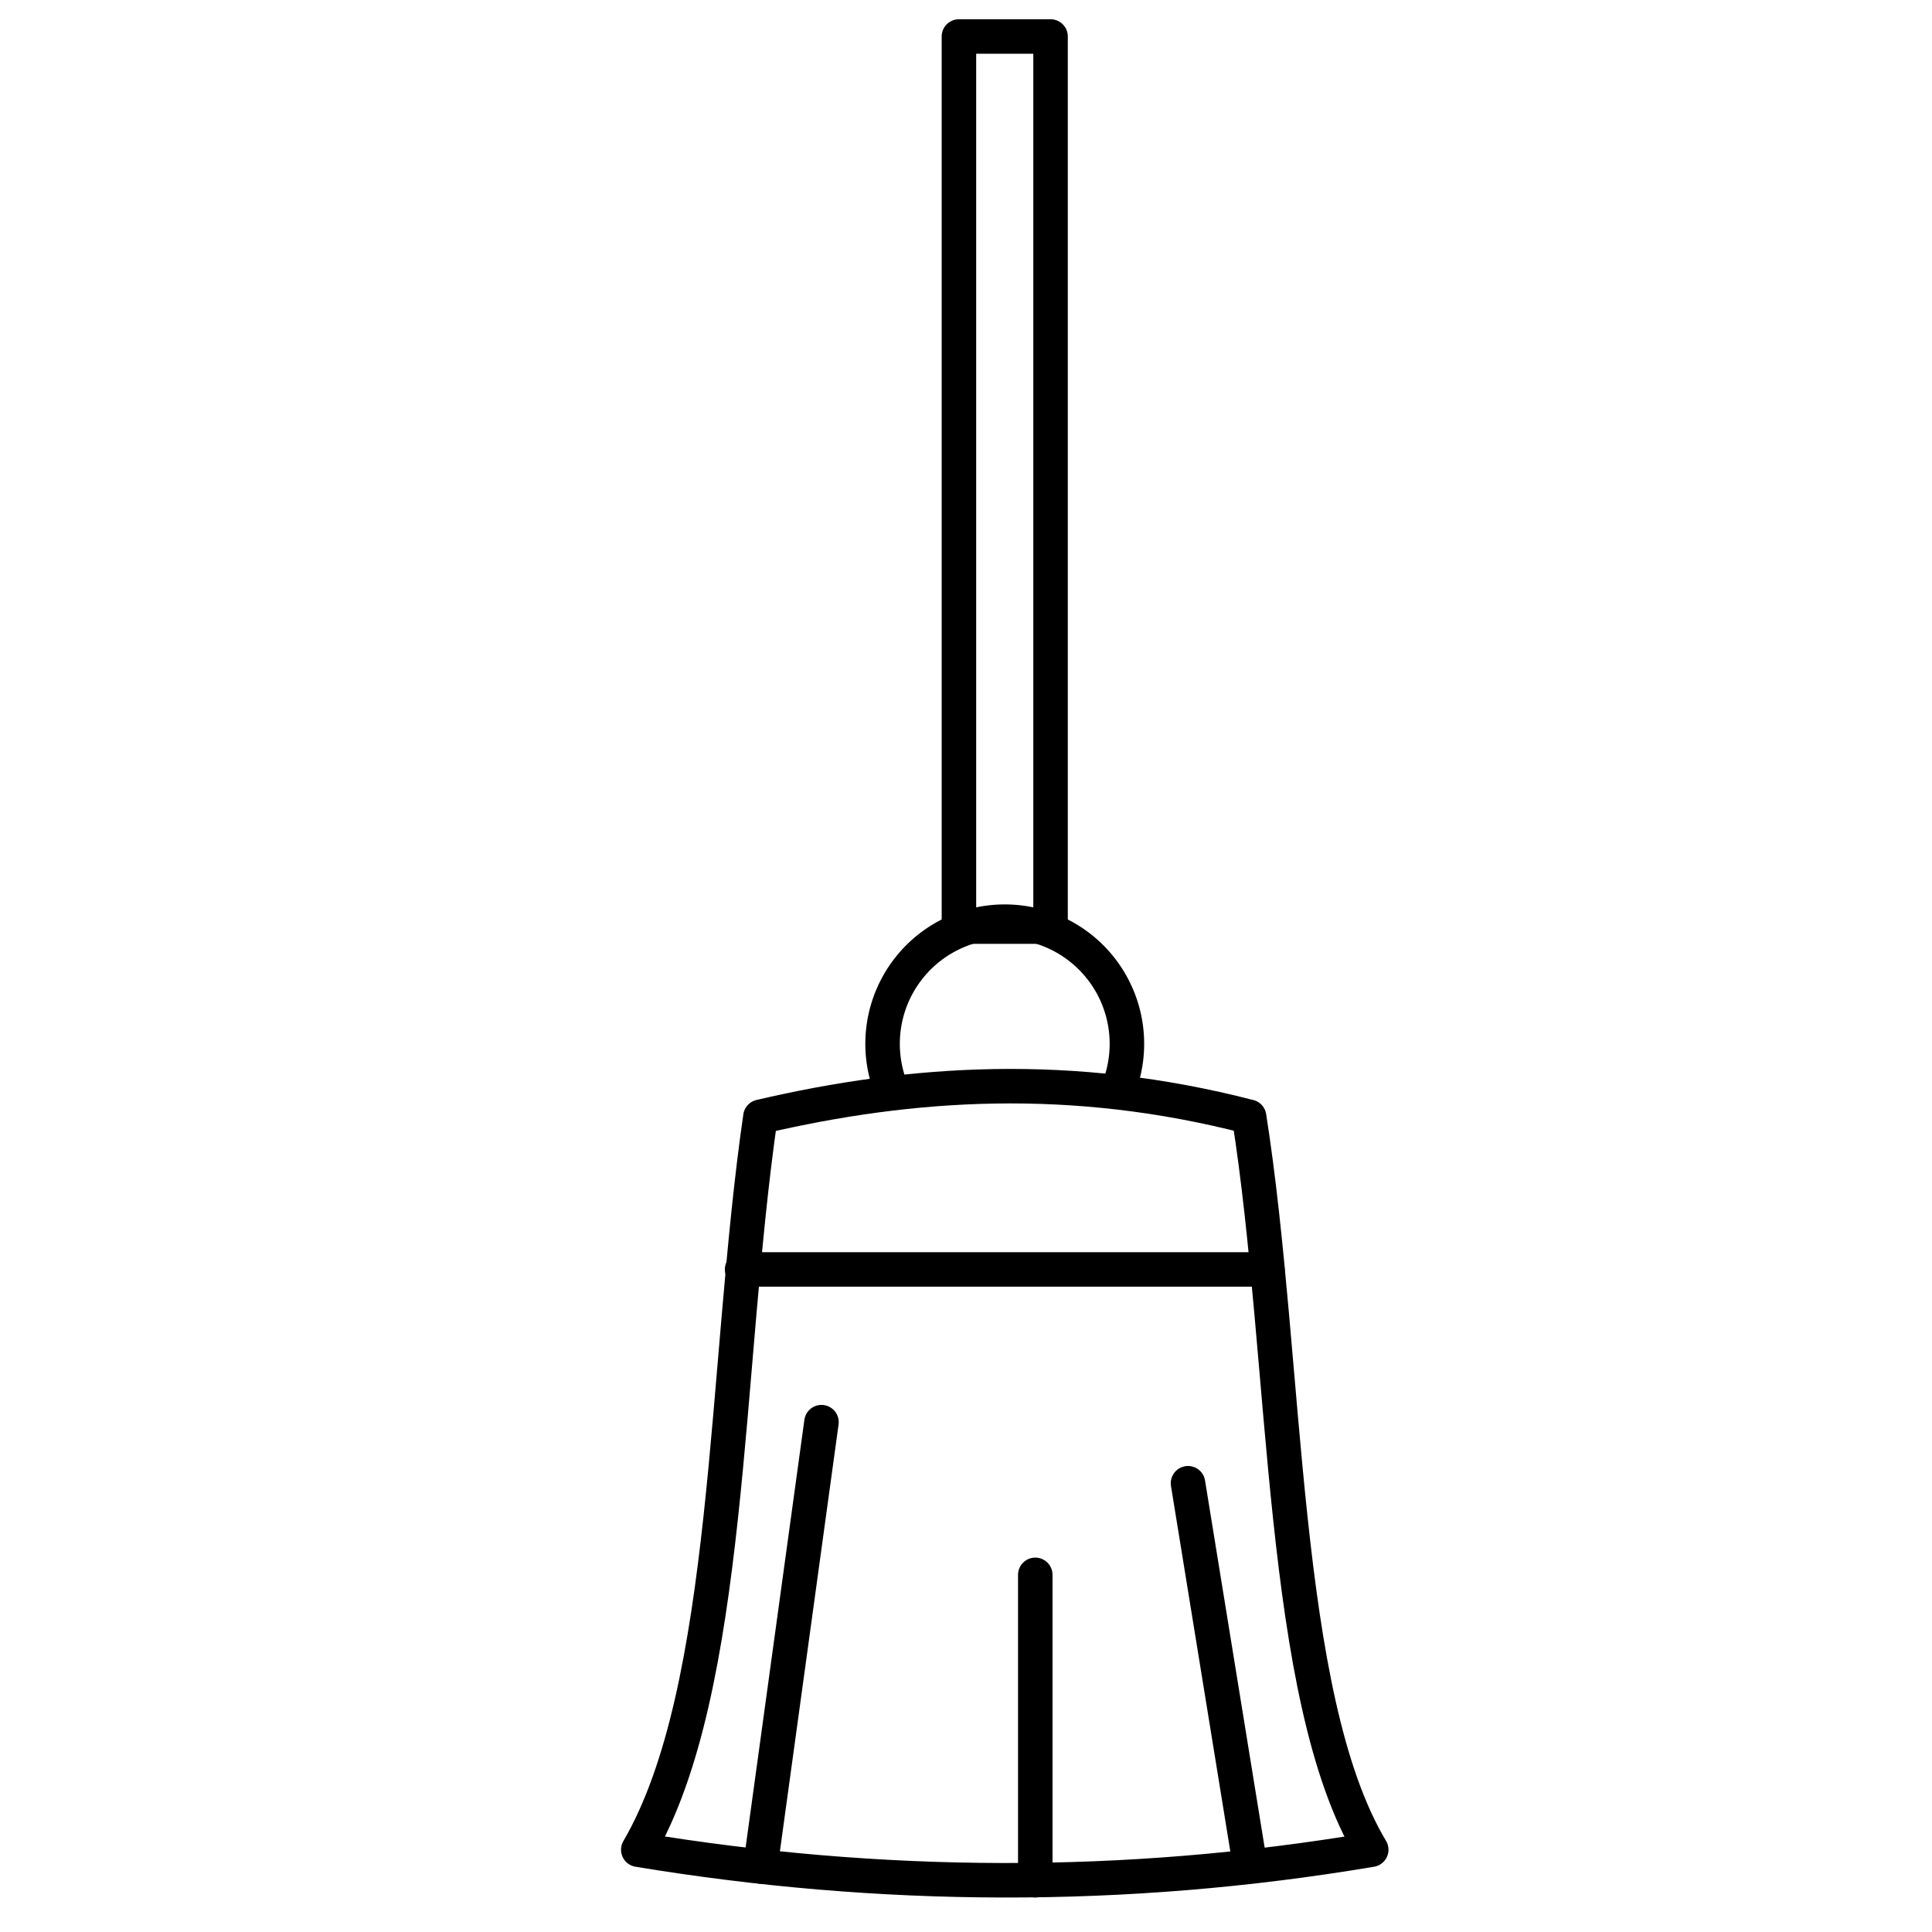 <svg width="56" height="56" xmlns="http://www.w3.org/2000/svg">
    <g fill="none" stroke="#000" stroke-linecap="round">
        <path d="M25.845 31.595a3.541 3.541 0 116.575-.047" stroke-linejoin="round"/>
        <g stroke-width="1.13">
            <path d="M36.205 32.37c-5.138-1.328-9.765-1.027-14.164 0-1.057 7.278-.83 16.605-3.54 21.245 6.982 1.151 14.06 1.21 21.245 0-2.656-4.426-2.415-14.105-3.54-21.246z"
                  stroke-linejoin="round" stroke-width="1"/>
            <path d="M21.51 36.795h15.226M22.041 54.1l1.77-12.878M30.008 54.5v-8.852M36.205 53.892l-1.77-10.9"
                  stroke-width="1"/>
        </g>
        <path d="M27.795 1.058h2.656v25.8h-2.656z" stroke-linejoin="round"/>
    </g>
</svg>